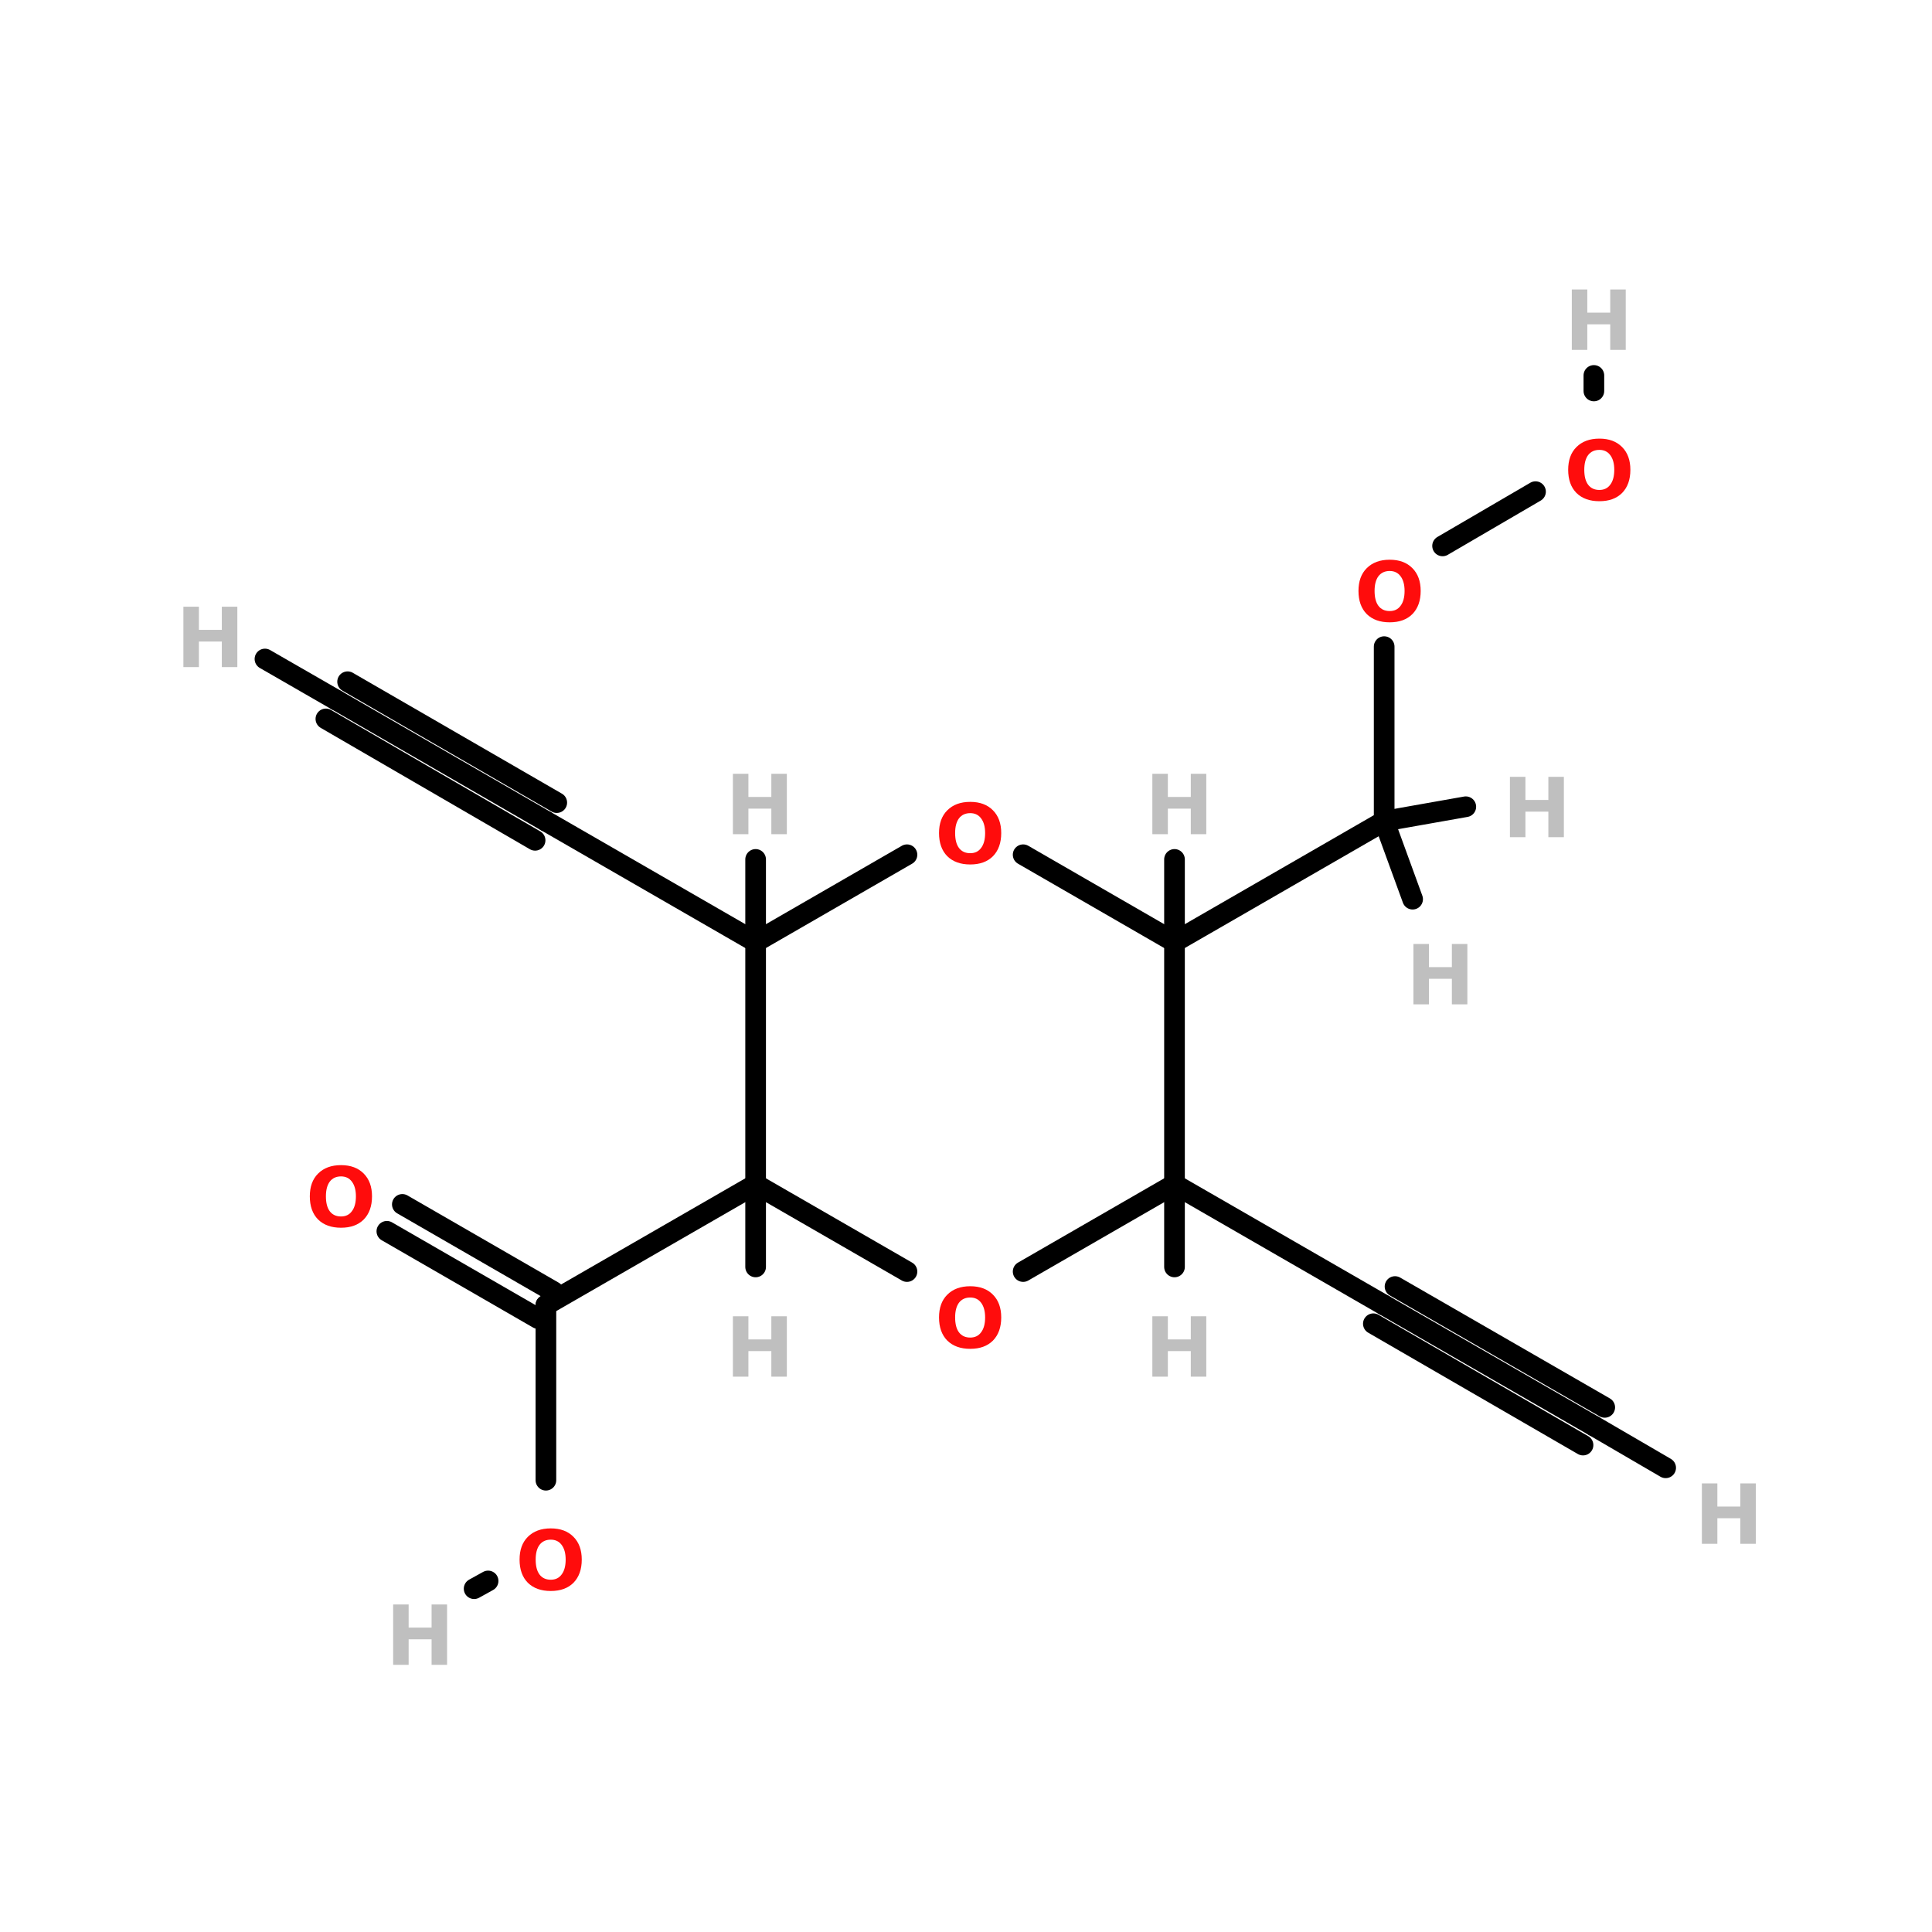 <?xml version="1.0" encoding="UTF-8"?>
<svg xmlns="http://www.w3.org/2000/svg" xmlns:xlink="http://www.w3.org/1999/xlink" width="150pt" height="150pt" viewBox="0 0 150 150" version="1.1">
<defs>
<g>
<symbol overflow="visible" id="glyph0-0">
<path style="stroke:none;" d="M 0.312 1.141 L 0.312 -4.531 L 3.531 -4.531 L 3.531 1.141 Z M 0.688 0.781 L 3.172 0.781 L 3.172 -4.172 L 0.688 -4.172 Z M 0.688 0.781 "/>
</symbol>
<symbol overflow="visible" id="glyph0-1">
<path style="stroke:none;" d="M 0.594 -4.688 L 1.797 -4.688 L 1.797 -2.891 L 3.578 -2.891 L 3.578 -4.688 L 4.781 -4.688 L 4.781 0 L 3.578 0 L 3.578 -1.984 L 1.797 -1.984 L 1.797 0 L 0.594 0 Z M 0.594 -4.688 "/>
</symbol>
<symbol overflow="visible" id="glyph0-2">
<path style="stroke:none;" d="M 2.734 -3.891 C 2.359 -3.891 2.066 -3.754 1.859 -3.484 C 1.66 -3.211 1.562 -2.832 1.562 -2.344 C 1.562 -1.844 1.66 -1.457 1.859 -1.188 C 2.066 -0.914 2.359 -0.781 2.734 -0.781 C 3.098 -0.781 3.379 -0.914 3.578 -1.188 C 3.785 -1.457 3.891 -1.844 3.891 -2.344 C 3.891 -2.832 3.785 -3.211 3.578 -3.484 C 3.379 -3.754 3.098 -3.891 2.734 -3.891 Z M 2.734 -4.766 C 3.484 -4.766 4.07 -4.547 4.5 -4.109 C 4.926 -3.68 5.141 -3.094 5.141 -2.344 C 5.141 -1.582 4.926 -0.984 4.5 -0.547 C 4.07 -0.117 3.484 0.094 2.734 0.094 C 1.984 0.094 1.391 -0.117 0.953 -0.547 C 0.523 -0.984 0.312 -1.582 0.312 -2.344 C 0.312 -3.094 0.523 -3.68 0.953 -4.109 C 1.391 -4.547 1.984 -4.766 2.734 -4.766 Z M 2.734 -4.766 "/>
</symbol>
</g>
</defs>
<g id="surface1">
<path style="fill-rule:nonzero;fill:rgb(0%,0%,0%);fill-opacity:1;stroke-width:4;stroke-linecap:round;stroke-linejoin:miter;stroke:rgb(0%,0%,0%);stroke-opacity:1;stroke-miterlimit:4;" d="M 279.305 86.001 L 297.3 75.499 " transform="matrix(0.401,0,0,0.401,-0,7.897)"/>
<path style="fill:none;stroke-width:4;stroke-linecap:round;stroke-linejoin:miter;stroke:rgb(0%,0%,0%);stroke-opacity:1;stroke-miterlimit:4;" d="M 267.996 105.505 L 267.996 139.296 " transform="matrix(0.401,0,0,0.401,-0,7.897)"/>
<path style="fill:none;stroke-width:4;stroke-linecap:round;stroke-linejoin:miter;stroke:rgb(0%,0%,0%);stroke-opacity:1;stroke-miterlimit:4;" d="M 105.696 266.899 L 105.696 233.001 " transform="matrix(0.401,0,0,0.401,-0,7.897)"/>
<path style="fill-rule:nonzero;fill:rgb(0%,0%,0%);fill-opacity:1;stroke-width:4;stroke-linecap:round;stroke-linejoin:miter;stroke:rgb(0%,0%,0%);stroke-opacity:1;stroke-miterlimit:4;" d="M 94.503 286.404 L 91.797 287.902 " transform="matrix(0.401,0,0,0.401,-0,7.897)"/>
<path style="fill-rule:nonzero;fill:rgb(0%,0%,0%);fill-opacity:1;stroke-width:4;stroke-linecap:round;stroke-linejoin:miter;stroke:rgb(0%,0%,0%);stroke-opacity:1;stroke-miterlimit:4;" d="M 77.899 213.497 L 107.204 230.402 " transform="matrix(0.401,0,0,0.401,-0,7.897)"/>
<path style="fill-rule:nonzero;fill:rgb(0%,0%,0%);fill-opacity:1;stroke-width:4;stroke-linecap:round;stroke-linejoin:miter;stroke:rgb(0%,0%,0%);stroke-opacity:1;stroke-miterlimit:4;" d="M 74.902 218.704 L 104.197 235.6 " transform="matrix(0.401,0,0,0.401,-0,7.897)"/>
<path style="fill:none;stroke-width:4;stroke-linecap:round;stroke-linejoin:miter;stroke:rgb(0%,0%,0%);stroke-opacity:1;stroke-miterlimit:4;" d="M 308.6 56.005 L 308.6 52.997 " transform="matrix(0.401,0,0,0.401,-0,7.897)"/>
<path style="fill-rule:nonzero;fill:rgb(0%,0%,0%);fill-opacity:1;stroke-width:4;stroke-linecap:round;stroke-linejoin:miter;stroke:rgb(0%,0%,0%);stroke-opacity:1;stroke-miterlimit:4;" d="M 227.401 162.703 L 267.996 139.296 " transform="matrix(0.401,0,0,0.401,-0,7.897)"/>
<path style="fill:none;stroke-width:4;stroke-linecap:round;stroke-linejoin:miter;stroke:rgb(0%,0%,0%);stroke-opacity:1;stroke-miterlimit:4;" d="M 227.401 162.703 L 227.401 146.702 " transform="matrix(0.401,0,0,0.401,-0,7.897)"/>
<path style="fill-rule:nonzero;fill:rgb(0%,0%,0%);fill-opacity:1;stroke-width:4;stroke-linecap:round;stroke-linejoin:miter;stroke:rgb(0%,0%,0%);stroke-opacity:1;stroke-miterlimit:4;" d="M 227.401 209.604 L 267.996 233.001 " transform="matrix(0.401,0,0,0.401,-0,7.897)"/>
<path style="fill:none;stroke-width:4;stroke-linecap:round;stroke-linejoin:miter;stroke:rgb(0%,0%,0%);stroke-opacity:1;stroke-miterlimit:4;" d="M 227.401 209.604 L 227.401 225.604 " transform="matrix(0.401,0,0,0.401,-0,7.897)"/>
<path style="fill-rule:nonzero;fill:rgb(0%,0%,0%);fill-opacity:1;stroke-width:4;stroke-linecap:round;stroke-linejoin:miter;stroke:rgb(0%,0%,0%);stroke-opacity:1;stroke-miterlimit:4;" d="M 146.3 209.604 L 105.696 233.001 " transform="matrix(0.401,0,0,0.401,-0,7.897)"/>
<path style="fill:none;stroke-width:4;stroke-linecap:round;stroke-linejoin:miter;stroke:rgb(0%,0%,0%);stroke-opacity:1;stroke-miterlimit:4;" d="M 146.3 209.604 L 146.3 225.604 " transform="matrix(0.401,0,0,0.401,-0,7.897)"/>
<path style="fill-rule:nonzero;fill:rgb(0%,0%,0%);fill-opacity:1;stroke-width:4;stroke-linecap:round;stroke-linejoin:miter;stroke:rgb(0%,0%,0%);stroke-opacity:1;stroke-miterlimit:4;" d="M 146.3 162.703 L 105.696 139.296 " transform="matrix(0.401,0,0,0.401,-0,7.897)"/>
<path style="fill:none;stroke-width:4;stroke-linecap:round;stroke-linejoin:miter;stroke:rgb(0%,0%,0%);stroke-opacity:1;stroke-miterlimit:4;" d="M 146.3 162.703 L 146.3 146.702 " transform="matrix(0.401,0,0,0.401,-0,7.897)"/>
<path style="fill-rule:nonzero;fill:rgb(0%,0%,0%);fill-opacity:1;stroke-width:4;stroke-linecap:round;stroke-linejoin:miter;stroke:rgb(0%,0%,0%);stroke-opacity:1;stroke-miterlimit:4;" d="M 267.996 139.296 L 273.504 154.401 " transform="matrix(0.401,0,0,0.401,-0,7.897)"/>
<path style="fill-rule:nonzero;fill:rgb(0%,0%,0%);fill-opacity:1;stroke-width:4;stroke-linecap:round;stroke-linejoin:miter;stroke:rgb(0%,0%,0%);stroke-opacity:1;stroke-miterlimit:4;" d="M 267.996 139.296 L 283.801 136.503 " transform="matrix(0.401,0,0,0.401,-0,7.897)"/>
<path style="fill-rule:nonzero;fill:rgb(0%,0%,0%);fill-opacity:1;stroke-width:4;stroke-linecap:round;stroke-linejoin:miter;stroke:rgb(0%,0%,0%);stroke-opacity:1;stroke-miterlimit:4;" d="M 267.996 233.001 L 308.6 256.398 " transform="matrix(0.401,0,0,0.401,-0,7.897)"/>
<path style="fill-rule:nonzero;fill:rgb(0%,0%,0%);fill-opacity:1;stroke-width:4;stroke-linecap:round;stroke-linejoin:miter;stroke:rgb(0%,0%,0%);stroke-opacity:1;stroke-miterlimit:4;" d="M 270.098 229.4 L 310.702 252.797 " transform="matrix(0.401,0,0,0.401,-0,7.897)"/>
<path style="fill-rule:nonzero;fill:rgb(0%,0%,0%);fill-opacity:1;stroke-width:4;stroke-linecap:round;stroke-linejoin:miter;stroke:rgb(0%,0%,0%);stroke-opacity:1;stroke-miterlimit:4;" d="M 265.903 236.602 L 306.498 260.096 " transform="matrix(0.401,0,0,0.401,-0,7.897)"/>
<path style="fill-rule:nonzero;fill:rgb(0%,0%,0%);fill-opacity:1;stroke-width:4;stroke-linecap:round;stroke-linejoin:miter;stroke:rgb(0%,0%,0%);stroke-opacity:1;stroke-miterlimit:4;" d="M 105.696 139.296 L 65.198 115.899 " transform="matrix(0.401,0,0,0.401,-0,7.897)"/>
<path style="fill-rule:nonzero;fill:rgb(0%,0%,0%);fill-opacity:1;stroke-width:4;stroke-linecap:round;stroke-linejoin:miter;stroke:rgb(0%,0%,0%);stroke-opacity:1;stroke-miterlimit:4;" d="M 103.603 143.004 L 63.096 119.5 " transform="matrix(0.401,0,0,0.401,-0,7.897)"/>
<path style="fill-rule:nonzero;fill:rgb(0%,0%,0%);fill-opacity:1;stroke-width:4;stroke-linecap:round;stroke-linejoin:miter;stroke:rgb(0%,0%,0%);stroke-opacity:1;stroke-miterlimit:4;" d="M 107.798 135.705 L 67.301 112.298 " transform="matrix(0.401,0,0,0.401,-0,7.897)"/>
<path style="fill-rule:nonzero;fill:rgb(0%,0%,0%);fill-opacity:1;stroke-width:4;stroke-linecap:round;stroke-linejoin:miter;stroke:rgb(0%,0%,0%);stroke-opacity:1;stroke-miterlimit:4;" d="M 308.6 256.398 L 322.498 264.496 " transform="matrix(0.401,0,0,0.401,-0,7.897)"/>
<path style="fill-rule:nonzero;fill:rgb(0%,0%,0%);fill-opacity:1;stroke-width:4;stroke-linecap:round;stroke-linejoin:miter;stroke:rgb(0%,0%,0%);stroke-opacity:1;stroke-miterlimit:4;" d="M 65.198 115.899 L 51.3 107.899 " transform="matrix(0.401,0,0,0.401,-0,7.897)"/>
<path style="fill-rule:nonzero;fill:rgb(0%,0%,0%);fill-opacity:1;stroke-width:4;stroke-linecap:round;stroke-linejoin:miter;stroke:rgb(0%,0%,0%);stroke-opacity:1;stroke-miterlimit:4;" d="M 198.096 226.5 L 227.401 209.604 " transform="matrix(0.401,0,0,0.401,-0,7.897)"/>
<path style="fill:none;stroke-width:4;stroke-linecap:round;stroke-linejoin:miter;stroke:rgb(0%,0%,0%);stroke-opacity:1;stroke-miterlimit:4;" d="M 227.401 209.604 L 227.401 162.703 " transform="matrix(0.401,0,0,0.401,-0,7.897)"/>
<path style="fill-rule:nonzero;fill:rgb(0%,0%,0%);fill-opacity:1;stroke-width:4;stroke-linecap:round;stroke-linejoin:miter;stroke:rgb(0%,0%,0%);stroke-opacity:1;stroke-miterlimit:4;" d="M 227.401 162.703 L 198.096 145.797 " transform="matrix(0.401,0,0,0.401,-0,7.897)"/>
<path style="fill-rule:nonzero;fill:rgb(0%,0%,0%);fill-opacity:1;stroke-width:4;stroke-linecap:round;stroke-linejoin:miter;stroke:rgb(0%,0%,0%);stroke-opacity:1;stroke-miterlimit:4;" d="M 175.604 145.797 L 146.3 162.703 " transform="matrix(0.401,0,0,0.401,-0,7.897)"/>
<path style="fill:none;stroke-width:4;stroke-linecap:round;stroke-linejoin:miter;stroke:rgb(0%,0%,0%);stroke-opacity:1;stroke-miterlimit:4;" d="M 146.3 162.703 L 146.3 209.604 " transform="matrix(0.401,0,0,0.401,-0,7.897)"/>
<path style="fill-rule:nonzero;fill:rgb(0%,0%,0%);fill-opacity:1;stroke-width:4;stroke-linecap:round;stroke-linejoin:miter;stroke:rgb(0%,0%,0%);stroke-opacity:1;stroke-miterlimit:4;" d="M 146.3 209.604 L 175.604 226.5 " transform="matrix(0.401,0,0,0.401,-0,7.897)"/>
<g style="fill:rgb(74.902%,74.902%,74.902%);fill-opacity:1;">
  <use xlink:href="#glyph0-1" x="121.441" y="27.164"/>
</g>
<g style="fill:rgb(74.902%,74.902%,74.902%);fill-opacity:1;">
  <use xlink:href="#glyph0-1" x="13.645" y="51.793"/>
</g>
<g style="fill:rgb(74.902%,74.902%,74.902%);fill-opacity:1;">
  <use xlink:href="#glyph0-1" x="131.539" y="119.859"/>
</g>
<g style="fill:rgb(74.902%,74.902%,74.902%);fill-opacity:1;">
  <use xlink:href="#glyph0-1" x="29.93" y="129.258"/>
</g>
<g style="fill:rgb(74.902%,74.902%,74.902%);fill-opacity:1;">
  <use xlink:href="#glyph0-1" x="116.637" y="65"/>
</g>
<g style="fill:rgb(74.902%,74.902%,74.902%);fill-opacity:1;">
  <use xlink:href="#glyph0-1" x="109.145" y="77.977"/>
</g>
<g style="fill:rgb(74.902%,74.902%,74.902%);fill-opacity:1;">
  <use xlink:href="#glyph0-1" x="56.309" y="64.766"/>
</g>
<g style="fill:rgb(74.902%,74.902%,74.902%);fill-opacity:1;">
  <use xlink:href="#glyph0-1" x="56.309" y="106.883"/>
</g>
<g style="fill:rgb(74.902%,74.902%,74.902%);fill-opacity:1;">
  <use xlink:href="#glyph0-1" x="88.875" y="106.883"/>
</g>
<g style="fill:rgb(74.902%,74.902%,74.902%);fill-opacity:1;">
  <use xlink:href="#glyph0-1" x="88.875" y="64.766"/>
</g>
<g style="fill:rgb(100%,4.706%,4.706%);fill-opacity:1;">
  <use xlink:href="#glyph0-2" x="72.594" y="67.023"/>
</g>
<g style="fill:rgb(100%,4.706%,4.706%);fill-opacity:1;">
  <use xlink:href="#glyph0-2" x="121.441" y="38.82"/>
</g>
<g style="fill:rgb(100%,4.706%,4.706%);fill-opacity:1;">
  <use xlink:href="#glyph0-2" x="23.742" y="95.227"/>
</g>
<g style="fill:rgb(100%,4.706%,4.706%);fill-opacity:1;">
  <use xlink:href="#glyph0-2" x="40.027" y="123.43"/>
</g>
<g style="fill:rgb(100%,4.706%,4.706%);fill-opacity:1;">
  <use xlink:href="#glyph0-2" x="105.16" y="48.223"/>
</g>
<g style="fill:rgb(100%,4.706%,4.706%);fill-opacity:1;">
  <use xlink:href="#glyph0-2" x="72.594" y="104.629"/>
</g>
</g>
</svg>
